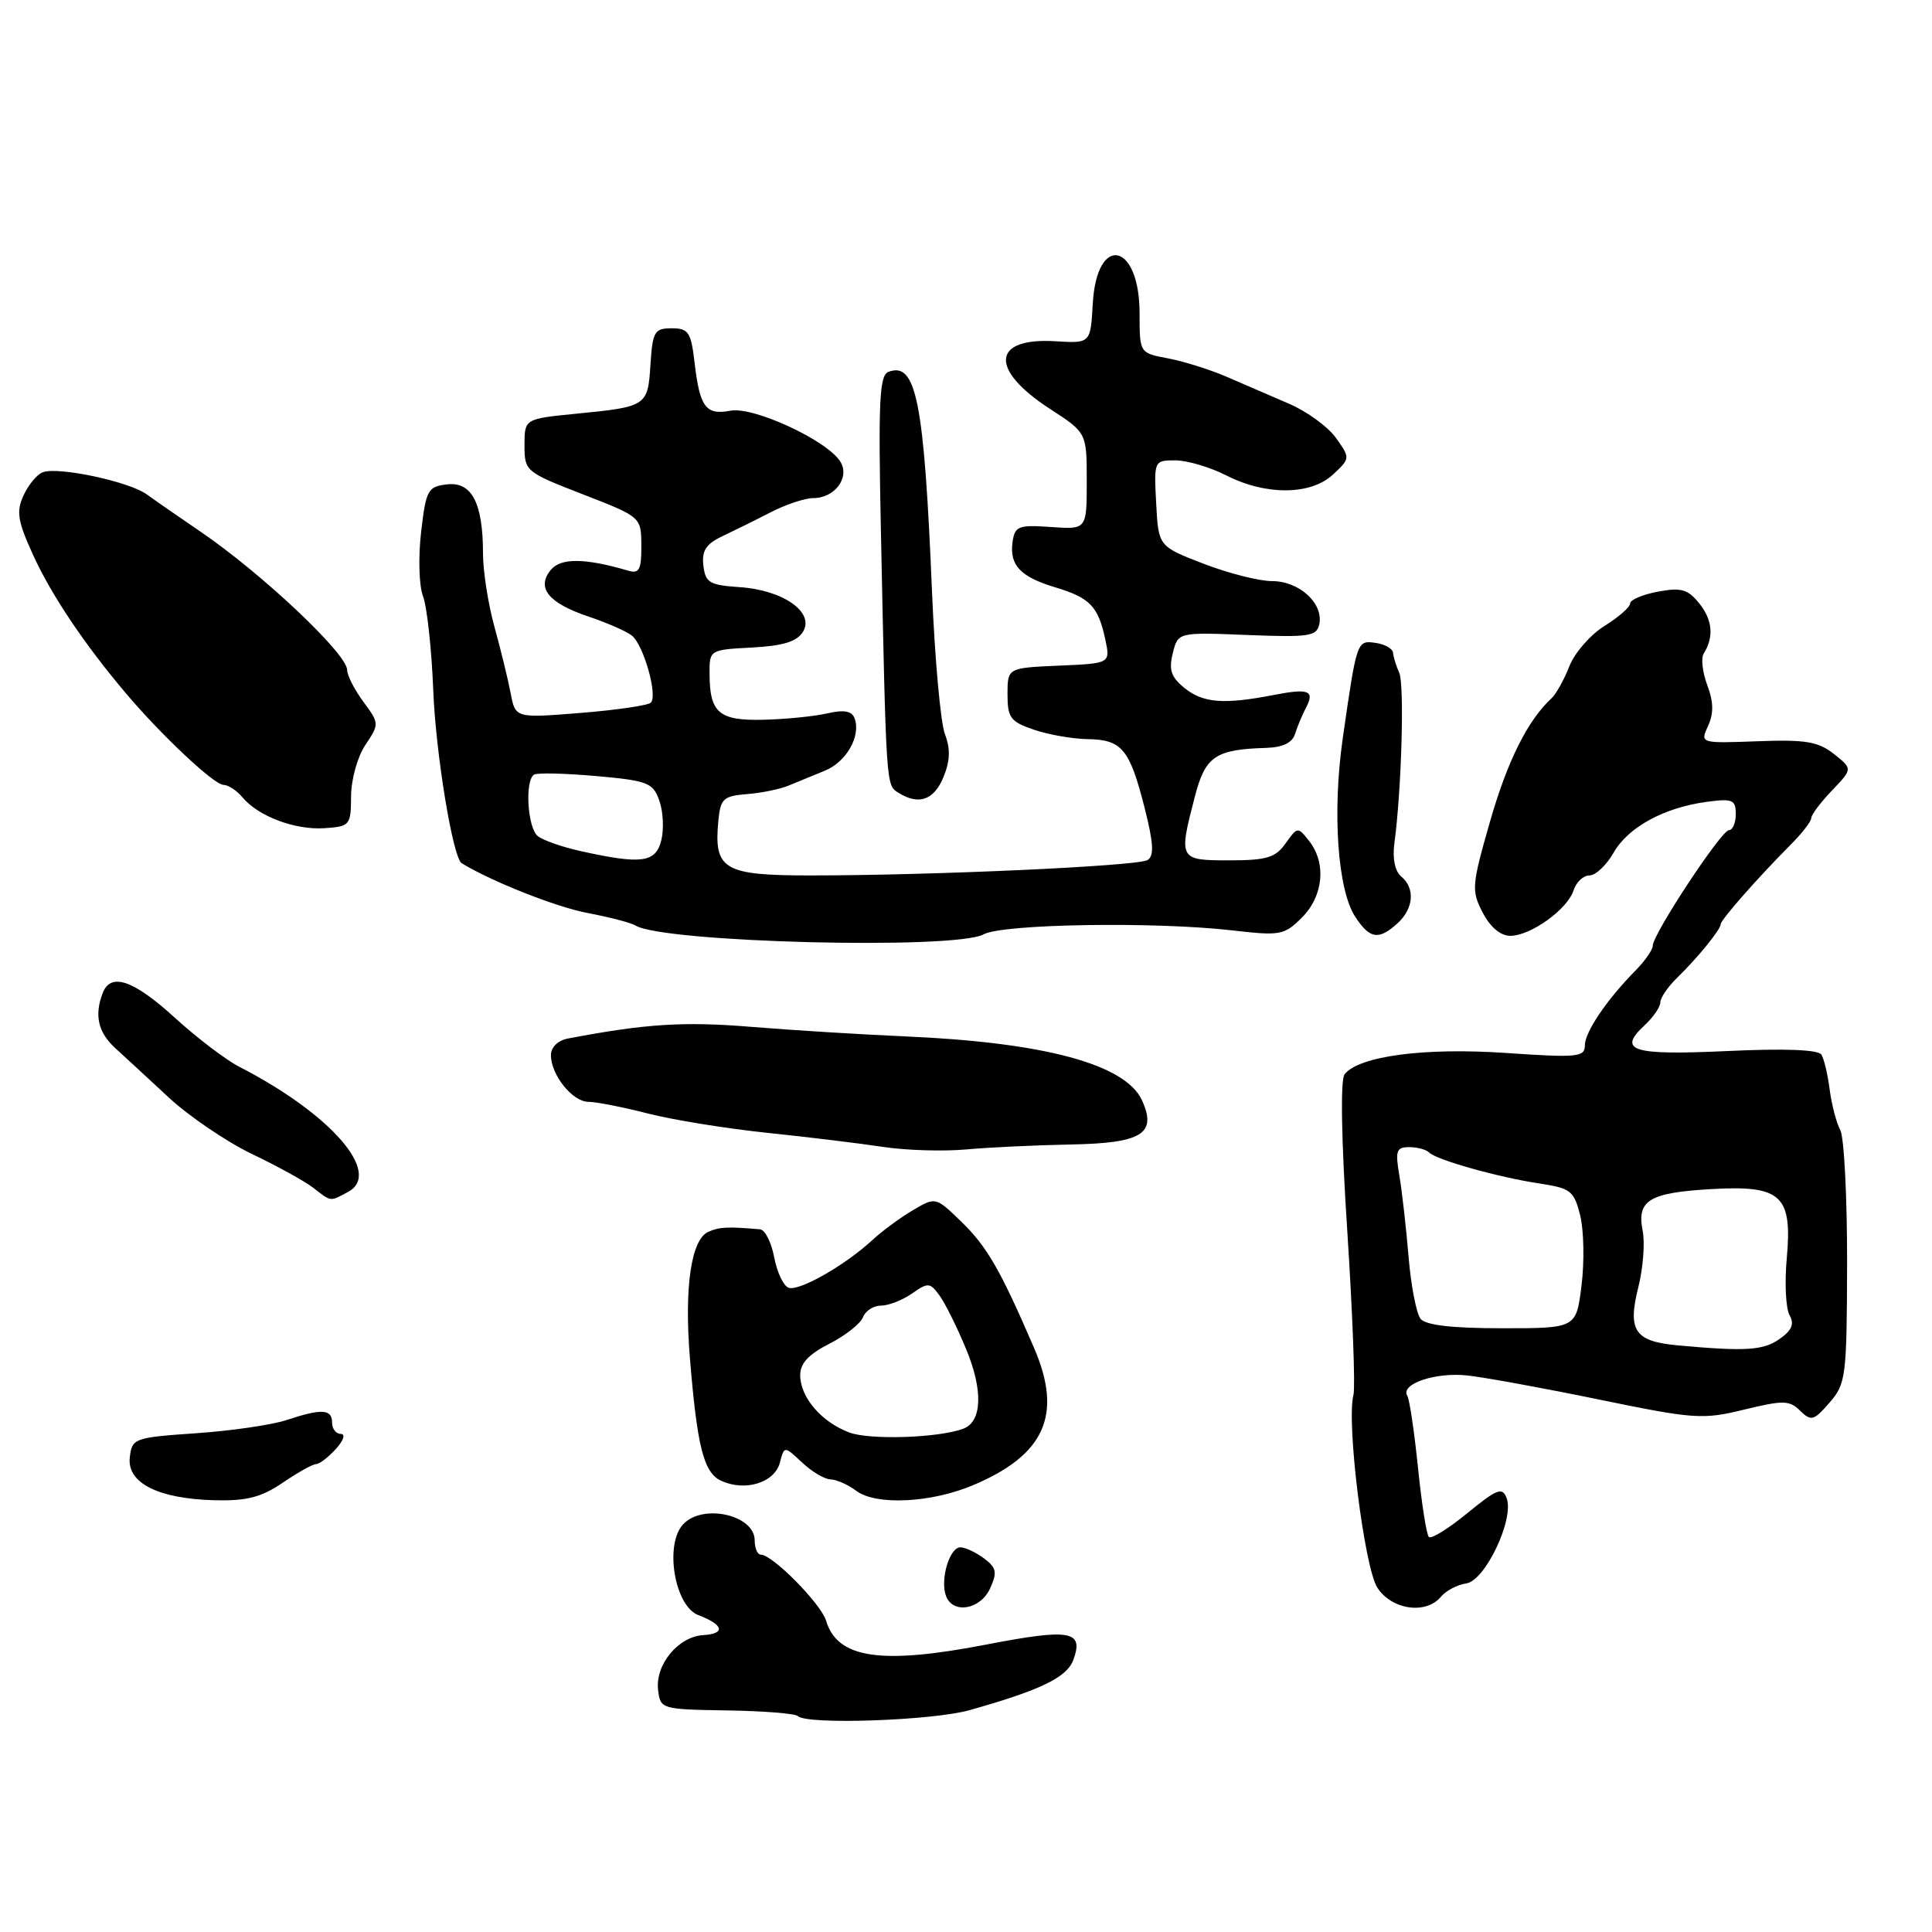 <?xml version="1.0" encoding="UTF-8" standalone="no"?>
<!DOCTYPE svg PUBLIC "-//W3C//DTD SVG 1.1//EN" "http://www.w3.org/Graphics/SVG/1.1/DTD/svg11.dtd" >
<svg xmlns="http://www.w3.org/2000/svg" xmlns:xlink="http://www.w3.org/1999/xlink" version="1.1" viewBox="0 0 256 256">
 <g >
 <path fill="currentColor"
d=" M 128.53 226.59 C 137.96 223.92 141.35 222.27 142.22 219.95 C 143.64 216.08 141.85 215.76 130.76 217.90 C 116.71 220.62 110.96 219.76 109.46 214.75 C 108.78 212.50 102.36 206.00 100.82 206.00 C 100.37 206.00 100.00 205.15 100.00 204.11 C 100.00 200.71 93.05 199.18 90.49 202.01 C 88.03 204.73 89.40 212.82 92.53 214.01 C 95.88 215.28 96.18 216.48 93.19 216.66 C 89.87 216.86 86.81 220.57 87.20 223.92 C 87.50 226.46 87.63 226.50 96.30 226.64 C 101.15 226.71 105.38 227.05 105.72 227.39 C 106.90 228.57 123.62 227.99 128.53 226.59 Z  M 131.19 210.48 C 132.16 208.35 132.04 207.74 130.42 206.52 C 129.36 205.72 127.95 205.05 127.27 205.03 C 125.82 204.99 124.53 209.34 125.36 211.50 C 126.29 213.91 129.91 213.28 131.19 210.48 Z  M 190.95 211.56 C 191.61 210.77 193.11 209.98 194.29 209.81 C 196.81 209.45 200.69 201.23 199.63 198.49 C 199.07 197.01 198.35 197.29 194.43 200.50 C 191.93 202.55 189.64 203.97 189.33 203.66 C 189.02 203.35 188.37 199.21 187.89 194.46 C 187.40 189.71 186.77 185.44 186.48 184.96 C 185.51 183.40 190.14 181.81 194.36 182.25 C 196.64 182.49 204.53 183.93 211.90 185.45 C 224.53 188.05 225.63 188.12 231.11 186.78 C 236.30 185.52 237.11 185.53 238.53 186.93 C 239.98 188.36 240.33 188.26 242.42 185.86 C 244.60 183.35 244.71 182.44 244.75 167.36 C 244.76 158.64 244.36 150.70 243.84 149.72 C 243.32 148.75 242.70 146.34 242.44 144.37 C 242.19 142.40 241.70 140.32 241.35 139.75 C 240.93 139.08 236.51 138.91 228.85 139.27 C 216.26 139.85 214.29 139.24 217.89 135.88 C 219.05 134.81 220.00 133.43 220.00 132.83 C 220.00 132.22 221.01 130.74 222.25 129.54 C 225.00 126.86 228.00 123.16 228.00 122.46 C 228.00 121.89 233.02 116.19 237.25 111.95 C 238.76 110.44 240.00 108.84 240.00 108.40 C 240.00 107.97 241.24 106.32 242.75 104.74 C 245.49 101.88 245.49 101.88 243.00 99.90 C 240.91 98.26 239.24 97.98 232.88 98.22 C 225.27 98.50 225.27 98.50 226.33 96.18 C 227.09 94.52 227.06 92.99 226.22 90.78 C 225.59 89.09 225.37 87.21 225.75 86.60 C 227.13 84.40 226.92 82.13 225.15 79.94 C 223.64 78.07 222.75 77.82 219.67 78.40 C 217.65 78.78 216.00 79.48 216.00 79.96 C 216.00 80.44 214.48 81.78 212.62 82.93 C 210.76 84.08 208.66 86.48 207.96 88.26 C 207.26 90.04 206.20 91.96 205.60 92.51 C 202.43 95.43 199.73 100.84 197.43 108.88 C 195.01 117.32 194.95 118.01 196.46 120.91 C 197.46 122.85 198.82 124.00 200.12 124.00 C 202.82 124.00 207.71 120.49 208.51 117.97 C 208.85 116.89 209.80 116.00 210.61 116.00 C 211.43 116.00 212.86 114.65 213.80 113.00 C 215.73 109.61 220.47 107.02 226.14 106.25 C 229.57 105.79 230.00 105.97 230.00 107.87 C 230.00 109.04 229.59 110.00 229.09 110.00 C 228.09 110.00 219.00 123.79 219.00 125.31 C 219.00 125.84 217.99 127.30 216.75 128.56 C 212.88 132.49 210.00 136.75 210.00 138.53 C 210.00 140.08 209.02 140.17 199.49 139.52 C 188.75 138.79 180.09 139.93 178.17 142.34 C 177.59 143.06 177.73 151.01 178.53 163.25 C 179.23 174.11 179.60 183.82 179.34 184.83 C 178.38 188.49 180.78 207.73 182.52 210.40 C 184.45 213.33 188.96 213.96 190.95 211.56 Z  M 37.46 196.47 C 39.45 195.11 41.45 194.00 41.89 194.00 C 42.33 194.00 43.50 193.10 44.50 192.00 C 45.53 190.87 45.81 190.00 45.15 190.00 C 44.52 190.00 44.00 189.32 44.00 188.50 C 44.00 186.70 42.63 186.62 37.99 188.16 C 36.07 188.80 30.68 189.59 26.00 189.91 C 17.77 190.48 17.49 190.58 17.20 193.10 C 16.80 196.49 20.94 198.59 28.40 198.79 C 32.67 198.90 34.60 198.41 37.46 196.47 Z  M 129.00 196.77 C 138.46 192.76 140.82 187.45 137.04 178.66 C 132.59 168.32 130.79 165.19 127.42 161.92 C 123.98 158.58 123.98 158.58 120.96 160.36 C 119.30 161.34 116.88 163.12 115.59 164.32 C 111.94 167.69 105.84 171.15 104.48 170.63 C 103.80 170.37 102.95 168.55 102.58 166.58 C 102.21 164.61 101.37 162.95 100.70 162.89 C 96.43 162.52 95.33 162.57 93.86 163.22 C 91.57 164.24 90.65 170.61 91.42 180.00 C 92.39 191.80 93.25 195.16 95.58 196.22 C 98.76 197.67 102.65 196.46 103.34 193.80 C 103.92 191.58 103.92 191.58 106.28 193.79 C 107.57 195.01 109.27 196.01 110.06 196.03 C 110.85 196.05 112.37 196.72 113.44 197.53 C 116.05 199.51 123.40 199.15 129.00 196.77 Z  M 46.11 157.94 C 50.71 155.48 43.88 147.61 31.70 141.35 C 29.94 140.45 26.10 137.53 23.17 134.86 C 17.68 129.85 14.67 128.82 13.61 131.58 C 12.48 134.52 12.99 136.78 15.25 138.86 C 16.49 139.99 19.71 142.97 22.41 145.47 C 25.12 147.97 30.07 151.32 33.41 152.92 C 36.76 154.52 40.40 156.53 41.50 157.38 C 43.93 159.27 43.69 159.24 46.11 157.94 Z  M 141.89 151.65 C 151.31 151.48 153.34 150.23 151.32 145.80 C 149.14 141.03 138.44 138.13 120.00 137.33 C 114.22 137.08 105.00 136.51 99.50 136.06 C 90.61 135.33 85.54 135.65 75.25 137.61 C 73.93 137.86 73.00 138.77 73.00 139.80 C 73.00 142.43 75.86 146.00 77.98 146.00 C 79.00 146.00 82.55 146.70 85.87 147.55 C 89.19 148.40 96.32 149.55 101.70 150.11 C 107.09 150.67 113.97 151.51 117.00 151.97 C 120.03 152.43 124.97 152.58 128.00 152.31 C 131.03 152.03 137.28 151.74 141.89 151.65 Z  M 130.32 123.81 C 132.85 122.42 153.00 122.10 163.27 123.28 C 169.65 124.02 170.17 123.92 172.52 121.57 C 175.36 118.73 175.77 114.37 173.47 111.44 C 171.97 109.53 171.92 109.54 170.35 111.75 C 169.01 113.65 167.83 114.00 162.88 114.00 C 156.20 114.00 156.15 113.91 158.33 105.53 C 159.71 100.21 161.04 99.30 167.78 99.10 C 169.98 99.03 171.24 98.42 171.60 97.25 C 171.90 96.29 172.54 94.76 173.01 93.86 C 174.26 91.50 173.48 91.17 168.72 92.10 C 162.15 93.37 159.41 93.15 156.96 91.17 C 155.17 89.72 154.85 88.75 155.40 86.56 C 156.09 83.77 156.09 83.77 165.28 84.14 C 173.53 84.46 174.49 84.32 174.82 82.68 C 175.36 79.92 172.14 77.00 168.56 77.00 C 166.84 77.00 162.74 75.96 159.46 74.69 C 153.50 72.39 153.50 72.39 153.20 66.69 C 152.90 61.04 152.92 61.00 155.74 61.00 C 157.30 61.00 160.34 61.90 162.50 63.00 C 167.76 65.68 173.71 65.62 176.65 62.86 C 178.92 60.73 178.92 60.70 177.03 58.04 C 175.98 56.56 173.18 54.52 170.81 53.50 C 168.44 52.48 164.70 50.87 162.50 49.91 C 160.30 48.96 156.81 47.87 154.75 47.48 C 151.00 46.78 151.00 46.78 151.00 41.51 C 151.00 32.11 145.34 30.91 144.80 40.20 C 144.50 45.50 144.50 45.50 139.90 45.22 C 131.42 44.69 131.05 48.94 139.11 54.17 C 144.00 57.34 144.00 57.34 144.00 63.75 C 144.00 70.17 144.00 70.17 139.25 69.83 C 134.94 69.53 134.47 69.71 134.17 71.81 C 133.74 74.89 135.20 76.44 139.87 77.84 C 144.42 79.21 145.52 80.35 146.45 84.70 C 147.14 87.91 147.14 87.91 140.32 88.20 C 133.50 88.50 133.50 88.50 133.50 92.00 C 133.50 95.11 133.89 95.63 137.00 96.69 C 138.93 97.35 142.13 97.91 144.13 97.94 C 148.66 98.01 149.69 99.26 151.66 107.02 C 152.85 111.71 152.95 113.41 152.06 113.96 C 150.77 114.76 123.63 116.00 107.38 116.00 C 95.85 116.00 94.56 115.23 95.19 108.70 C 95.47 105.83 95.86 105.47 99.00 105.22 C 100.92 105.07 103.40 104.56 104.50 104.09 C 105.60 103.63 107.75 102.75 109.28 102.13 C 112.15 100.98 114.12 97.50 113.23 95.16 C 112.86 94.20 111.81 94.02 109.61 94.53 C 107.90 94.92 104.12 95.30 101.21 95.37 C 95.27 95.52 94.04 94.47 94.02 89.30 C 94.00 86.11 94.02 86.10 99.65 85.80 C 103.77 85.58 105.59 85.02 106.40 83.71 C 107.98 81.14 103.77 78.18 98.00 77.80 C 94.01 77.53 93.47 77.21 93.20 74.94 C 92.97 72.98 93.55 72.08 95.70 71.06 C 97.24 70.33 100.14 68.90 102.14 67.87 C 104.14 66.84 106.67 66.00 107.76 66.00 C 110.62 66.00 112.65 63.27 111.35 61.17 C 109.63 58.37 99.84 53.83 96.79 54.42 C 93.52 55.04 92.72 53.97 92.03 48.00 C 91.56 44.01 91.22 43.50 89.00 43.50 C 86.72 43.50 86.47 43.93 86.19 48.30 C 85.84 53.82 85.72 53.90 76.33 54.82 C 69.50 55.50 69.50 55.50 69.50 59.00 C 69.50 62.44 69.63 62.55 77.23 65.50 C 84.96 68.50 84.96 68.50 84.98 72.32 C 85.00 75.49 84.70 76.05 83.25 75.62 C 77.53 73.94 74.32 73.90 72.99 75.51 C 71.02 77.89 72.67 79.92 78.02 81.71 C 80.48 82.54 83.05 83.67 83.73 84.22 C 85.30 85.49 87.19 92.22 86.23 93.11 C 85.83 93.48 81.63 94.09 76.89 94.47 C 68.29 95.16 68.29 95.16 67.66 91.83 C 67.31 90.00 66.34 86.04 65.51 83.03 C 64.68 80.02 64.00 75.67 64.00 73.35 C 64.00 66.66 62.52 63.81 59.25 64.18 C 56.68 64.48 56.45 64.90 55.80 70.50 C 55.41 73.83 55.52 77.61 56.05 79.00 C 56.58 80.38 57.19 86.00 57.41 91.50 C 57.74 99.88 60.01 113.67 61.17 114.38 C 65.15 116.81 73.73 120.20 77.83 120.97 C 80.76 121.53 83.63 122.27 84.22 122.64 C 87.86 124.89 126.55 125.87 130.32 123.81 Z  M 185.17 122.35 C 187.33 120.39 187.54 117.69 185.66 116.13 C 184.84 115.45 184.49 113.75 184.76 111.76 C 185.71 104.75 186.11 90.74 185.41 89.16 C 185.00 88.25 184.63 87.05 184.59 86.50 C 184.54 85.95 183.50 85.36 182.29 85.19 C 179.79 84.83 179.79 84.83 177.92 97.84 C 176.52 107.62 177.24 117.91 179.57 121.47 C 181.51 124.43 182.67 124.61 185.17 122.35 Z  M 46.52 105.50 C 46.53 103.28 47.37 100.26 48.42 98.70 C 50.27 95.93 50.27 95.86 48.15 92.99 C 46.97 91.39 46.00 89.49 46.00 88.78 C 46.00 86.63 34.65 75.94 26.50 70.40 C 23.75 68.53 20.58 66.33 19.45 65.51 C 17.10 63.80 7.68 61.80 5.65 62.58 C 4.89 62.87 3.75 64.26 3.11 65.66 C 2.13 67.80 2.34 69.06 4.40 73.57 C 6.83 78.88 11.18 85.36 16.67 91.85 C 21.37 97.42 28.38 104.00 29.61 104.00 C 30.24 104.00 31.37 104.74 32.13 105.65 C 34.21 108.16 39.09 110.00 43.00 109.74 C 46.37 109.51 46.50 109.36 46.52 105.50 Z  M 125.00 103.00 C 125.90 100.82 125.96 99.25 125.20 97.25 C 124.63 95.74 123.87 87.30 123.50 78.50 C 122.45 53.13 121.41 47.86 117.71 49.28 C 116.53 49.73 116.37 53.23 116.72 70.16 C 117.43 104.39 117.41 104.01 119.02 105.03 C 121.71 106.73 123.74 106.04 125.00 103.00 Z  M 222.33 178.27 C 216.61 177.75 215.64 176.33 217.08 170.59 C 217.72 168.05 217.98 164.67 217.66 163.07 C 216.86 159.04 218.53 158.03 226.79 157.56 C 236.06 157.03 237.52 158.38 236.75 166.81 C 236.46 170.02 236.63 173.37 237.12 174.26 C 237.79 175.44 237.43 176.29 235.79 177.43 C 233.64 178.94 231.31 179.09 222.33 178.27 Z  M 188.23 174.75 C 187.68 174.06 186.96 170.35 186.64 166.50 C 186.32 162.65 185.77 157.81 185.42 155.75 C 184.86 152.48 185.03 152.00 186.72 152.00 C 187.79 152.00 188.99 152.32 189.38 152.72 C 190.37 153.70 198.57 156.01 204.00 156.82 C 208.14 157.45 208.57 157.79 209.39 161.08 C 209.87 163.06 209.95 167.22 209.56 170.33 C 208.86 176.00 208.86 176.00 199.05 176.00 C 192.41 176.00 188.92 175.60 188.23 174.75 Z  M 112.53 189.81 C 108.85 188.42 106.08 185.20 106.03 182.27 C 106.01 180.67 107.10 179.48 109.88 178.06 C 112.01 176.98 114.02 175.39 114.35 174.54 C 114.67 173.69 115.75 173.00 116.75 173.00 C 117.74 173.00 119.58 172.28 120.84 171.40 C 122.97 169.91 123.23 169.93 124.48 171.65 C 125.23 172.67 126.82 175.87 128.02 178.77 C 130.28 184.21 130.14 188.35 127.67 189.30 C 124.45 190.53 115.27 190.84 112.53 189.81 Z  M 77.00 112.79 C 74.53 112.25 71.94 111.34 71.25 110.78 C 69.89 109.67 69.52 103.41 70.77 102.64 C 71.19 102.38 74.90 102.47 79.00 102.83 C 85.87 103.45 86.53 103.71 87.37 106.11 C 87.88 107.54 87.99 109.91 87.62 111.36 C 86.88 114.31 85.02 114.56 77.00 112.79 Z "/>
</g>
</svg>